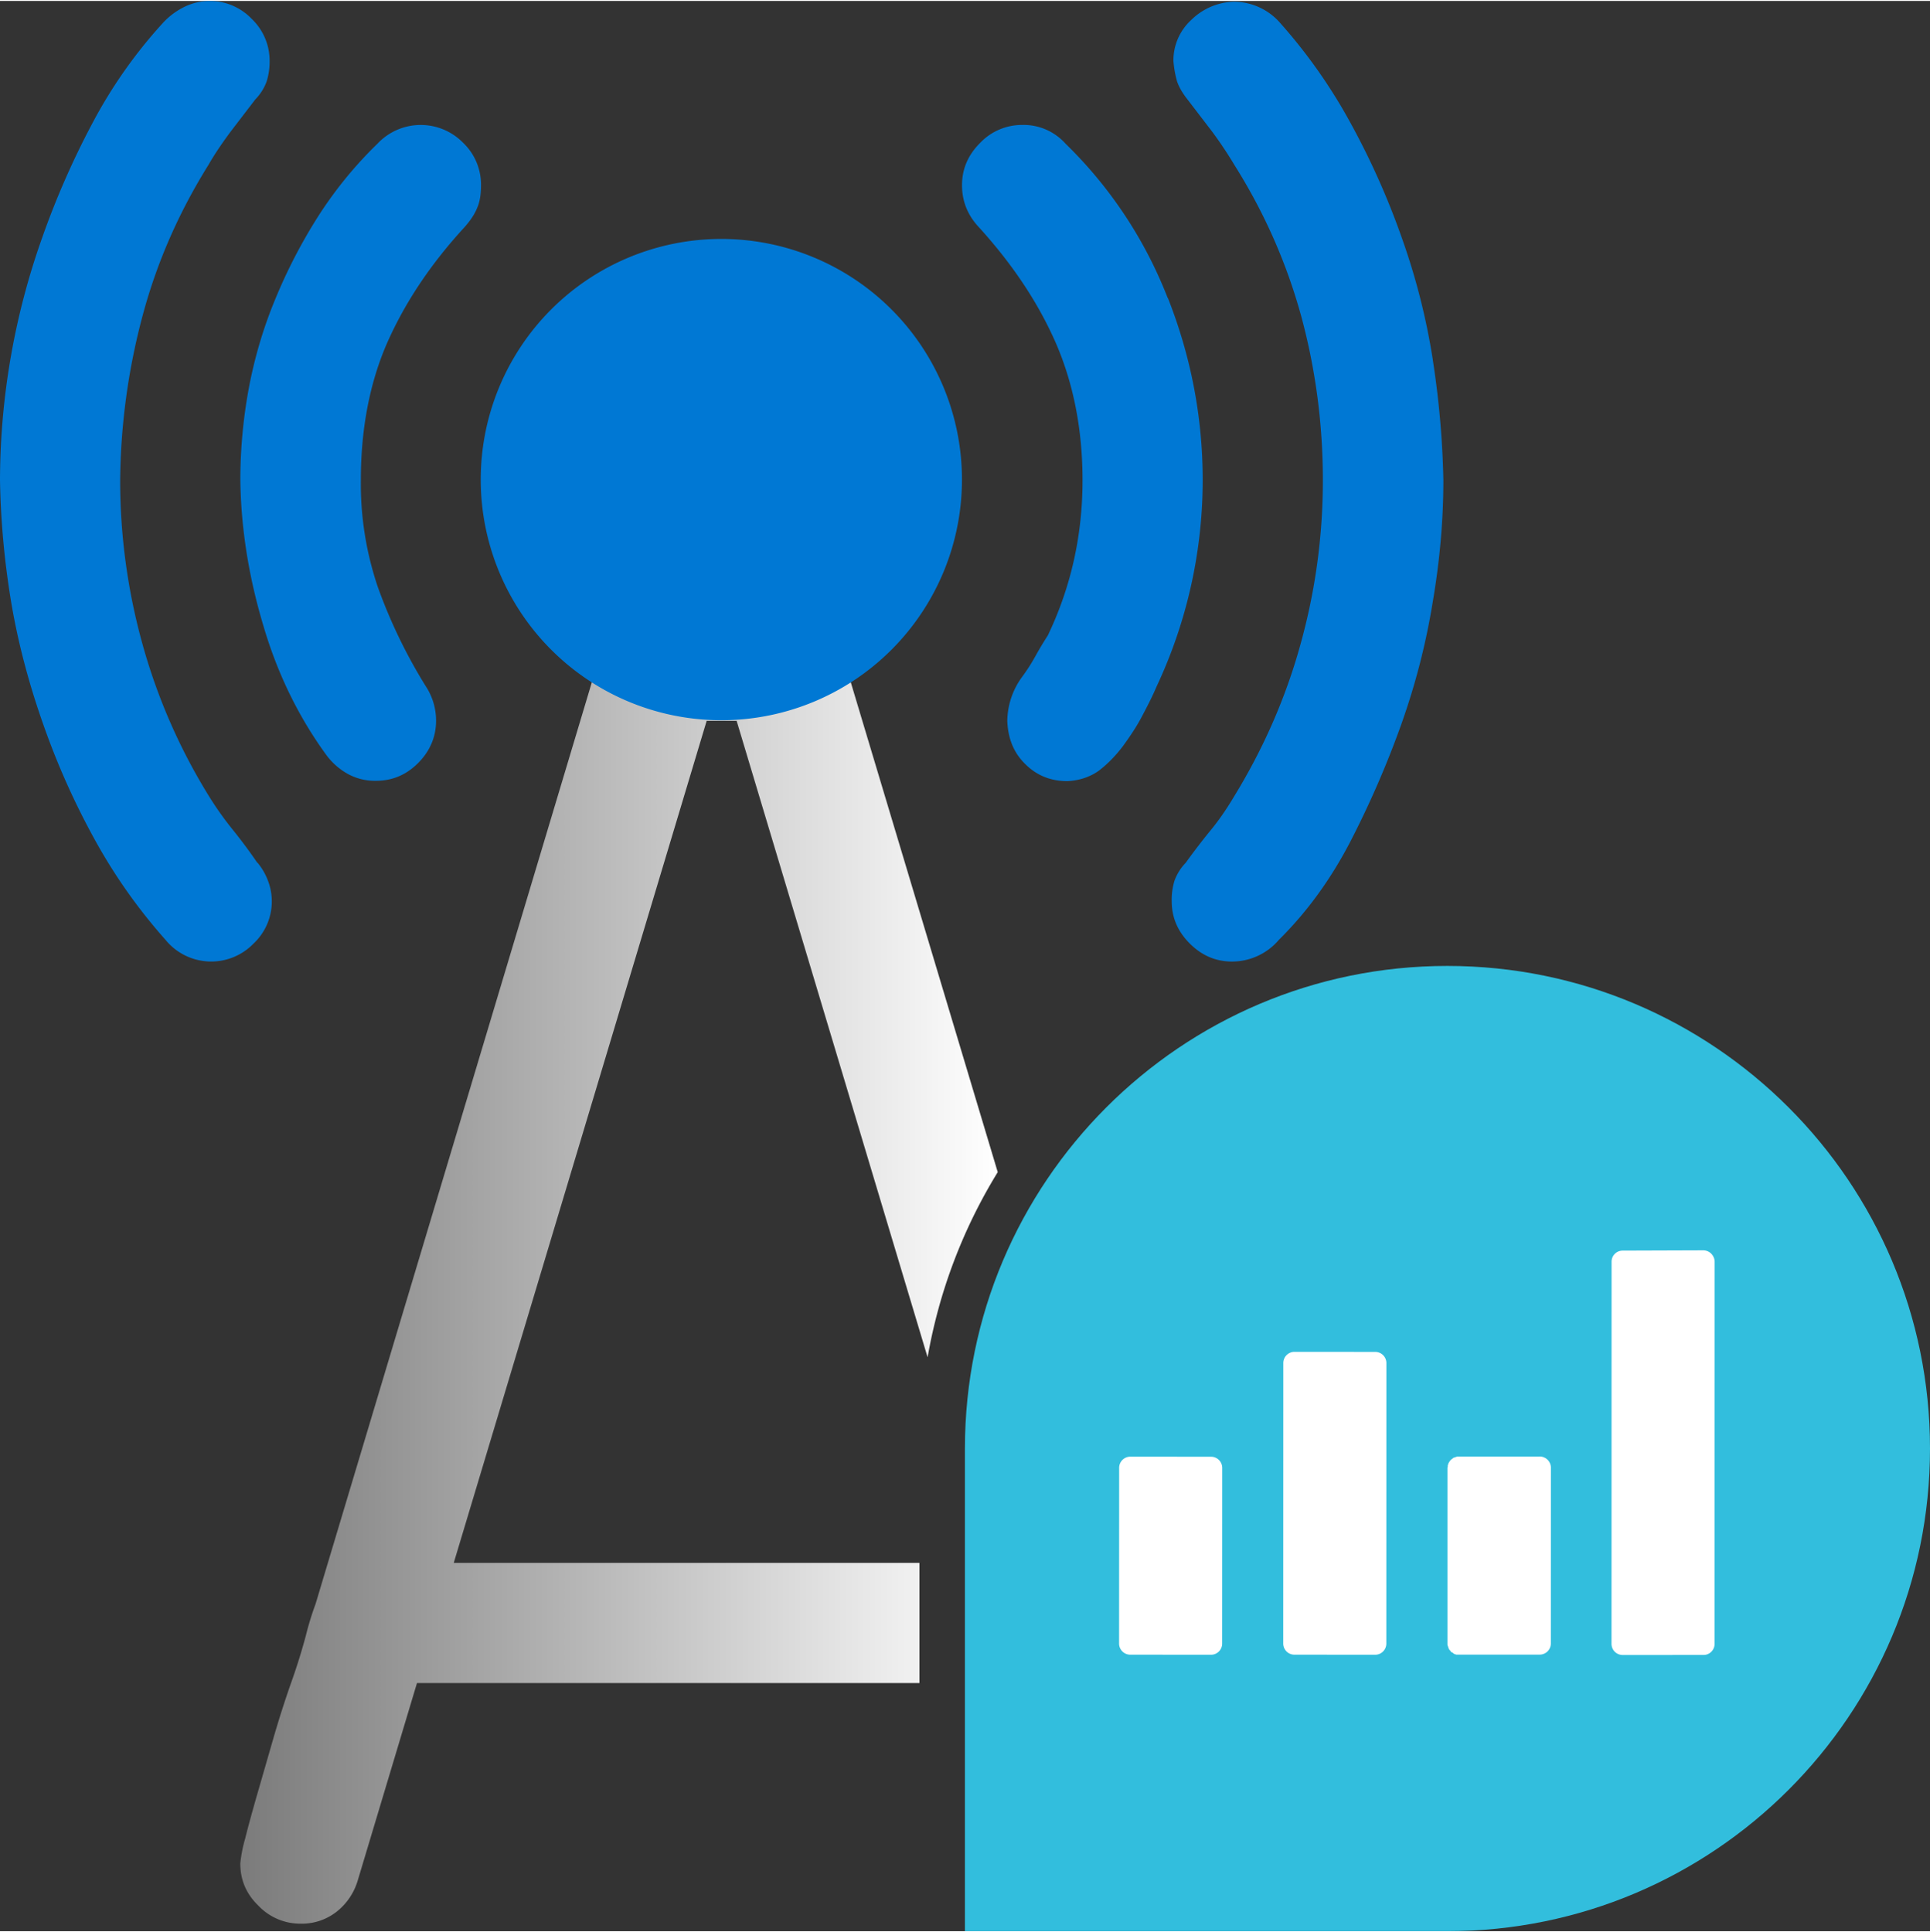 <?xml version="1.0" encoding="UTF-8" standalone="no"?>
<!-- Generated by Microsoft Visio, SVG Export AIOps - Data LakeHouse.svg Page-1 -->

<svg
   xmlns:dc="http://purl.org/dc/elements/1.1/"
   xmlns:cc="http://creativecommons.org/ns#"
   xmlns:rdf="http://www.w3.org/1999/02/22-rdf-syntax-ns#"
   xmlns:svg="http://www.w3.org/2000/svg"
   xmlns="http://www.w3.org/2000/svg"
   xmlns:sodipodi="http://sodipodi.sourceforge.net/DTD/sodipodi-0.dtd"
   xmlns:inkscape="http://www.inkscape.org/namespaces/inkscape"
   width="0.787in"
   height="0.788in"
   viewBox="0 0 56.695 56.712"
   xml:space="preserve"
   class="st5"
   version="1.1"
   id="svg53"
   sodipodi:docname="AIOps - Data LakeHouse.svg"
   style="font-size:12px;overflow:visible;color-interpolation-filters:sRGB;fill:none;fill-rule:evenodd;stroke-linecap:square;stroke-miterlimit:3"
   inkscape:version="0.92.5 (2060ec1f9f, 2020-04-08)"><rect x="0" y="0" width="56.695" height="56.712" fill="#333333" stroke="none"/><sodipodi:namedview
   pagecolor="#ffffff"
   bordercolor="#666666"
   borderopacity="1"
   objecttolerance="10"
   gridtolerance="10"
   guidetolerance="10"
   inkscape:pageopacity="0"
   inkscape:pageshadow="2"
   inkscape:window-width="640"
   inkscape:window-height="480"
   id="namedview55"
   showgrid="false"
   inkscape:zoom="1.4190579"
   inkscape:cx="37.795227"
   inkscape:cy="37.798294"
   inkscape:window-x="0"
   inkscape:window-y="0"
   inkscape:window-maximized="0"
   inkscape:current-layer="svg53" />
	<style
   type="text/css"
   id="style2">
	<![CDATA[
		.st1 {fill:#32bedd;stroke:none;stroke-linecap:butt;stroke-width:34}
		.st2 {fill:url(#grad0-8);stroke:none;stroke-linecap:butt;stroke-width:34}
		.st3 {fill:#ffffff;stroke:none;stroke-linecap:butt;stroke-width:34}
		.st4 {fill:#0078d4;stroke:none;stroke-linecap:butt;stroke-width:34}
		.st5 {fill:none;fill-rule:evenodd;font-size:12px;overflow:visible;stroke-linecap:square;stroke-miterlimit:3}
	]]>
	</style>

	<defs
   id="Patterns_And_Gradients">
		<linearGradient
   id="grad0-8"
   x1="0"
   y1="50.461"
   x2="33.18"
   y2="50.461"
   gradientTransform="scale(0.671,1.491)"
   gradientUnits="userSpaceOnUse">
			<stop
   offset="0"
   stop-color="#7b7b7b"
   stop-opacity="1"
   id="stop4" />
			<stop
   offset="1"
   stop-color="#ffffff"
   stop-opacity="1"
   id="stop6" />
		</linearGradient>
	</defs>
	<g
   id="g51"
   transform="translate(-34,-34.002)">
		<title
   id="title10">Page-1</title>
		<g
   id="group11623-1"
   transform="translate(34,-34.016)">
			<title
   id="title12">AIOps - Data LakeHouse</title>
			<g
   id="group11624-2">
				<title
   id="title14">Sheet.11624</title>
				<g
   id="shape11625-3"
   transform="translate(28.345)">
					<title
   id="title16">Sheet.11625</title>
					<path
   d="m 14.17,96.37 c 7.83,0 14.18,6.36 14.18,14.18 0,7.83 -6.35,14.18 -14.18,14.18 H 0 V 110.55 C 0,102.73 6.35,96.37 14.17,96.37 Z"
   class="st1"
   id="path18"
   inkscape:connector-curvature="0"
   style="fill:#32bedd;stroke:none;stroke-width:34;stroke-linecap:butt" />
				</g>
				<g
   id="shape11626-5"
   transform="translate(7.059,-0.221)">
					<title
   id="title21">Sheet.11626</title>
					<path
   d="M 19.96,114.13 H 6.27 L 13.7,89.39 h 0.88 l 5.61,18.7 a 15.44,15.445 0 0 1 2.06,-5.44 L 17.94,88.28 14.13,75.25 10.32,88.28 2.21,115.34 a 8.675,8.677 -180 0 0 -0.28,0.91 17.695,17.701 0 0 1 -0.44,1.41 31.035,31.045 -180 0 0 -0.52,1.63 l -0.47,1.63 c -0.15,0.52 -0.27,0.96 -0.36,1.32 A 4.047,4.049 -180 0 0 0,122.96 c 0,0.48 0.17,0.89 0.53,1.24 a 1.698,1.698 -180 0 0 1.24,0.53 1.66,1.66 -180 0 0 1.07,-0.36 1.827,1.827 -180 0 0 0.61,-0.91 l 1.74,-5.8 h 14.76 v -3.53 z"
   class="st2"
   id="path23"
   inkscape:connector-curvature="0"
   style="fill:url(#grad0-8);stroke:none;stroke-width:34;stroke-linecap:butt" />
				</g>
				<g
   id="group11627-9"
   transform="translate(32.874,-8.116)">
					<title
   id="title26">Sheet.11627</title>
					<g
   id="shape11628-10"
   transform="translate(4.822,-0.006)">
						<title
   id="title28">Sheet.11628</title>
						<path
   d="m 0,124.4 a 0.328,0.328 -180 0 0 0.328,0.328 L 2.7,124.73 a 0.328,0.328 -180 0 0 0.328,-0.328 L 3.03,116.16 A 0.328,0.328 -180 0 0 2.702,115.832 L 0.33,115.83 a 0.328,0.328 -180 0 0 -0.328,0.328 z"
   class="st3"
   id="path30"
   inkscape:connector-curvature="0"
   style="fill:#ffffff;stroke:none;stroke-width:34;stroke-linecap:butt" />
					</g>
					<g
   id="shape11629-12"
   transform="translate(0,-0.006)">
						<title
   id="title33">Sheet.11629</title>
						<path
   d="m 0,124.4 a 0.328,0.328 -180 0 0 0.328,0.328 L 2.7,124.73 a 0.328,0.328 -180 0 0 0.328,-0.328 L 3.03,119.24 A 0.328,0.328 -180 0 0 2.702,118.912 L 0.33,118.91 a 0.328,0.328 -180 0 0 -0.328,0.328 z"
   class="st3"
   id="path35"
   inkscape:connector-curvature="0"
   style="fill:#ffffff;stroke:none;stroke-width:34;stroke-linecap:butt" />
					</g>
					<g
   id="shape11630-14"
   transform="translate(9.645)">
						<title
   id="title38">Sheet.11630</title>
						<path
   d="M 7.75,112.94 A 0.328,0.328 -180 0 0 7.517,112.842 L 5.15,112.85 a 0.324,0.325 -180 0 0 -0.328,0.331 L 4.82,124.4 a 0.328,0.328 -180 0 0 0.328,0.331 L 7.52,124.73 a 0.324,0.325 -180 0 0 0.328,-0.331 L 7.85,113.18 A 0.34,0.34 -180 0 0 7.756,112.947 Z M 2.71,118.9 H 0.29 l -0.03,0.01 -0.03,0.01 -0.03,0.01 -0.03,0.01 -0.02,0.02 -0.03,0.02 -0.02,0.02 -0.02,0.02 -0.02,0.03 -0.02,0.03 -0.01,0.02 -0.01,0.03 -0.01,0.03 v 0.04 L 0,119.23 v 5.2 l 0.01,0.03 0.01,0.03 0.01,0.03 0.01,0.03 0.02,0.03 0.02,0.02 0.02,0.03 0.02,0.02 0.03,0.01 0.02,0.02 0.03,0.02 0.03,0.01 0.03,0.01 h 0.03 0.04 2.38 a 0.328,0.328 -180 0 0 0.328,-0.331 L 3.04,119.23 a 0.331,0.331 -180 0 0 -0.328,-0.331 z"
   class="st3"
   id="path40"
   inkscape:connector-curvature="0"
   style="fill:#ffffff;stroke:none;stroke-width:34;stroke-linecap:butt" />
					</g>
				</g>
				<g
   id="shape11631-16"
   transform="translate(0,-28.489)">
					<title
   id="title44">Sheet.11631</title>
					<path
   d="m 7.56,121.83 a 15.144,15.149 -180 0 0 -0.72,-0.97 9.739,9.742 0 0 1 -0.69,-0.97 17.214,17.219 0 0 1 -1.96,-4.47 17.916,17.922 0 0 1 -0.66,-4.84 19.327,19.333 0 0 1 0.66,-4.83 c 0.42,-1.57 1.07,-3.04 1.93,-4.42 0.2,-0.35 0.43,-0.68 0.66,-0.99 L 7.5,99.4 A 1.474,1.475 -180 0 0 7.83,98.88 1.906,1.906 -180 0 0 7.92,98.27 1.698,1.698 -180 0 0 7.39,97.03 1.698,1.698 -180 0 0 5.38,96.7 2.12,2.12 -180 0 0 4.77,97.17 14.187,14.191 -180 0 0 2.73,100.07 24.48,24.488 -180 0 0 1.24,103.46 21.365,21.372 -180 0 0 0,110.59 c 0.02,1.19 0.13,2.39 0.33,3.59 0.2,1.19 0.52,2.39 0.94,3.58 0.42,1.2 0.93,2.33 1.52,3.4 0.59,1.07 1.28,2.04 2.07,2.93 a 1.732,1.733 -180 0 0 2.59,0.11 1.698,1.698 -180 0 0 0.42,-1.85 1.833,1.834 -180 0 0 -0.31,-0.53 z m 34.53,-14.78 a 19.721,19.727 -180 0 0 -0.91,-3.58 22.521,22.528 -180 0 0 -1.52,-3.4 15.717,15.722 -180 0 0 -2.04,-2.9 1.814,1.815 -180 0 0 -1.38,-0.64 1.855,1.856 -180 0 0 -1.24,0.53 1.613,1.613 -180 0 0 -0.53,1.21 c 0.02,0.24 0.06,0.44 0.11,0.61 0.06,0.17 0.16,0.34 0.31,0.53 l 0.72,0.94 c 0.23,0.31 0.45,0.64 0.66,0.99 0.88,1.4 1.53,2.88 1.96,4.45 0.42,1.56 0.63,3.16 0.63,4.8 0,1.64 -0.22,3.25 -0.66,4.83 -0.44,1.59 -1.1,3.08 -1.96,4.48 -0.22,0.37 -0.45,0.7 -0.69,0.99 a 20.269,20.275 -180 0 0 -0.72,0.94 1.474,1.475 -180 0 0 -0.33,0.53 1.906,1.906 -180 0 0 -0.08,0.6 c 0,0.48 0.18,0.89 0.53,1.24 0.35,0.35 0.76,0.53 1.24,0.53 a 1.805,1.805 -180 0 0 1.38,-0.64 c 0.83,-0.82 1.53,-1.79 2.1,-2.89 a 28.253,28.263 -180 0 0 1.49,-3.43 c 0.42,-1.18 0.73,-2.38 0.93,-3.62 0.21,-1.23 0.31,-2.42 0.31,-3.56 a 26.241,26.249 -180 0 0 -0.31,-3.53 z M 13.6,100.67 a 1.742,1.742 -180 0 0 -2.51,0.03 c -0.66,0.64 -1.24,1.35 -1.74,2.13 -0.49,0.77 -0.91,1.58 -1.26,2.43 -0.35,0.84 -0.61,1.72 -0.78,2.62 a 14.835,14.84 -180 0 0 -0.25,2.71 c 0.02,1.4 0.24,2.81 0.67,4.25 0.42,1.44 1.05,2.72 1.87,3.84 a 1.984,1.985 -180 0 0 0.64,0.55 1.66,1.66 -180 0 0 0.8,0.19 c 0.48,0 0.89,-0.17 1.24,-0.52 0.35,-0.35 0.53,-0.77 0.53,-1.25 a 1.843,1.843 -180 0 0 -0.31,-1.02 15.333,15.338 0 0 1 -1.4,-2.9 9.421,9.424 0 0 1 -0.5,-3.14 c 0,-1.51 0.26,-2.86 0.77,-4.03 0.52,-1.18 1.27,-2.31 2.27,-3.4 0.18,-0.2 0.31,-0.4 0.38,-0.58 0.08,-0.18 0.11,-0.41 0.11,-0.66 a 1.698,1.698 -180 0 0 -0.52,-1.24 z m 20.7,4.56 a 12.782,12.786 -180 0 0 -3,-4.53 1.654,1.654 -180 0 0 -1.27,-0.55 1.698,1.698 -180 0 0 -1.24,0.53 c -0.35,0.35 -0.53,0.76 -0.53,1.24 0,0.48 0.17,0.89 0.5,1.24 0.99,1.09 1.75,2.23 2.27,3.43 0.51,1.19 0.77,2.53 0.77,4 0,1.62 -0.34,3.14 -1.02,4.56 a 10.215,10.218 -180 0 0 -0.36,0.6 5.437,5.438 0 0 1 -0.39,0.61 2.233,2.234 -180 0 0 -0.44,1.3 c 0.02,0.52 0.19,0.94 0.53,1.27 0.33,0.33 0.74,0.5 1.24,0.5 0.35,-0.02 0.65,-0.12 0.91,-0.3 0.25,-0.19 0.49,-0.43 0.71,-0.72 0.22,-0.3 0.42,-0.6 0.58,-0.91 0.17,-0.32 0.31,-0.6 0.42,-0.86 a 14.262,14.267 -180 0 0 1.35,-6.05 c 0,-1.84 -0.34,-3.62 -1.02,-5.35 z M 21.19,103.5 a 7.068,7.07 -180 1 0 0,14.14 7.068,7.07 -180 0 0 0,-14.14 z"
   class="st4"
   id="path46"
   inkscape:connector-curvature="0"
   style="fill:#0078d4;stroke:none;stroke-width:34;stroke-linecap:butt" />
				</g>
			</g>
		</g>
	</g>
</svg>